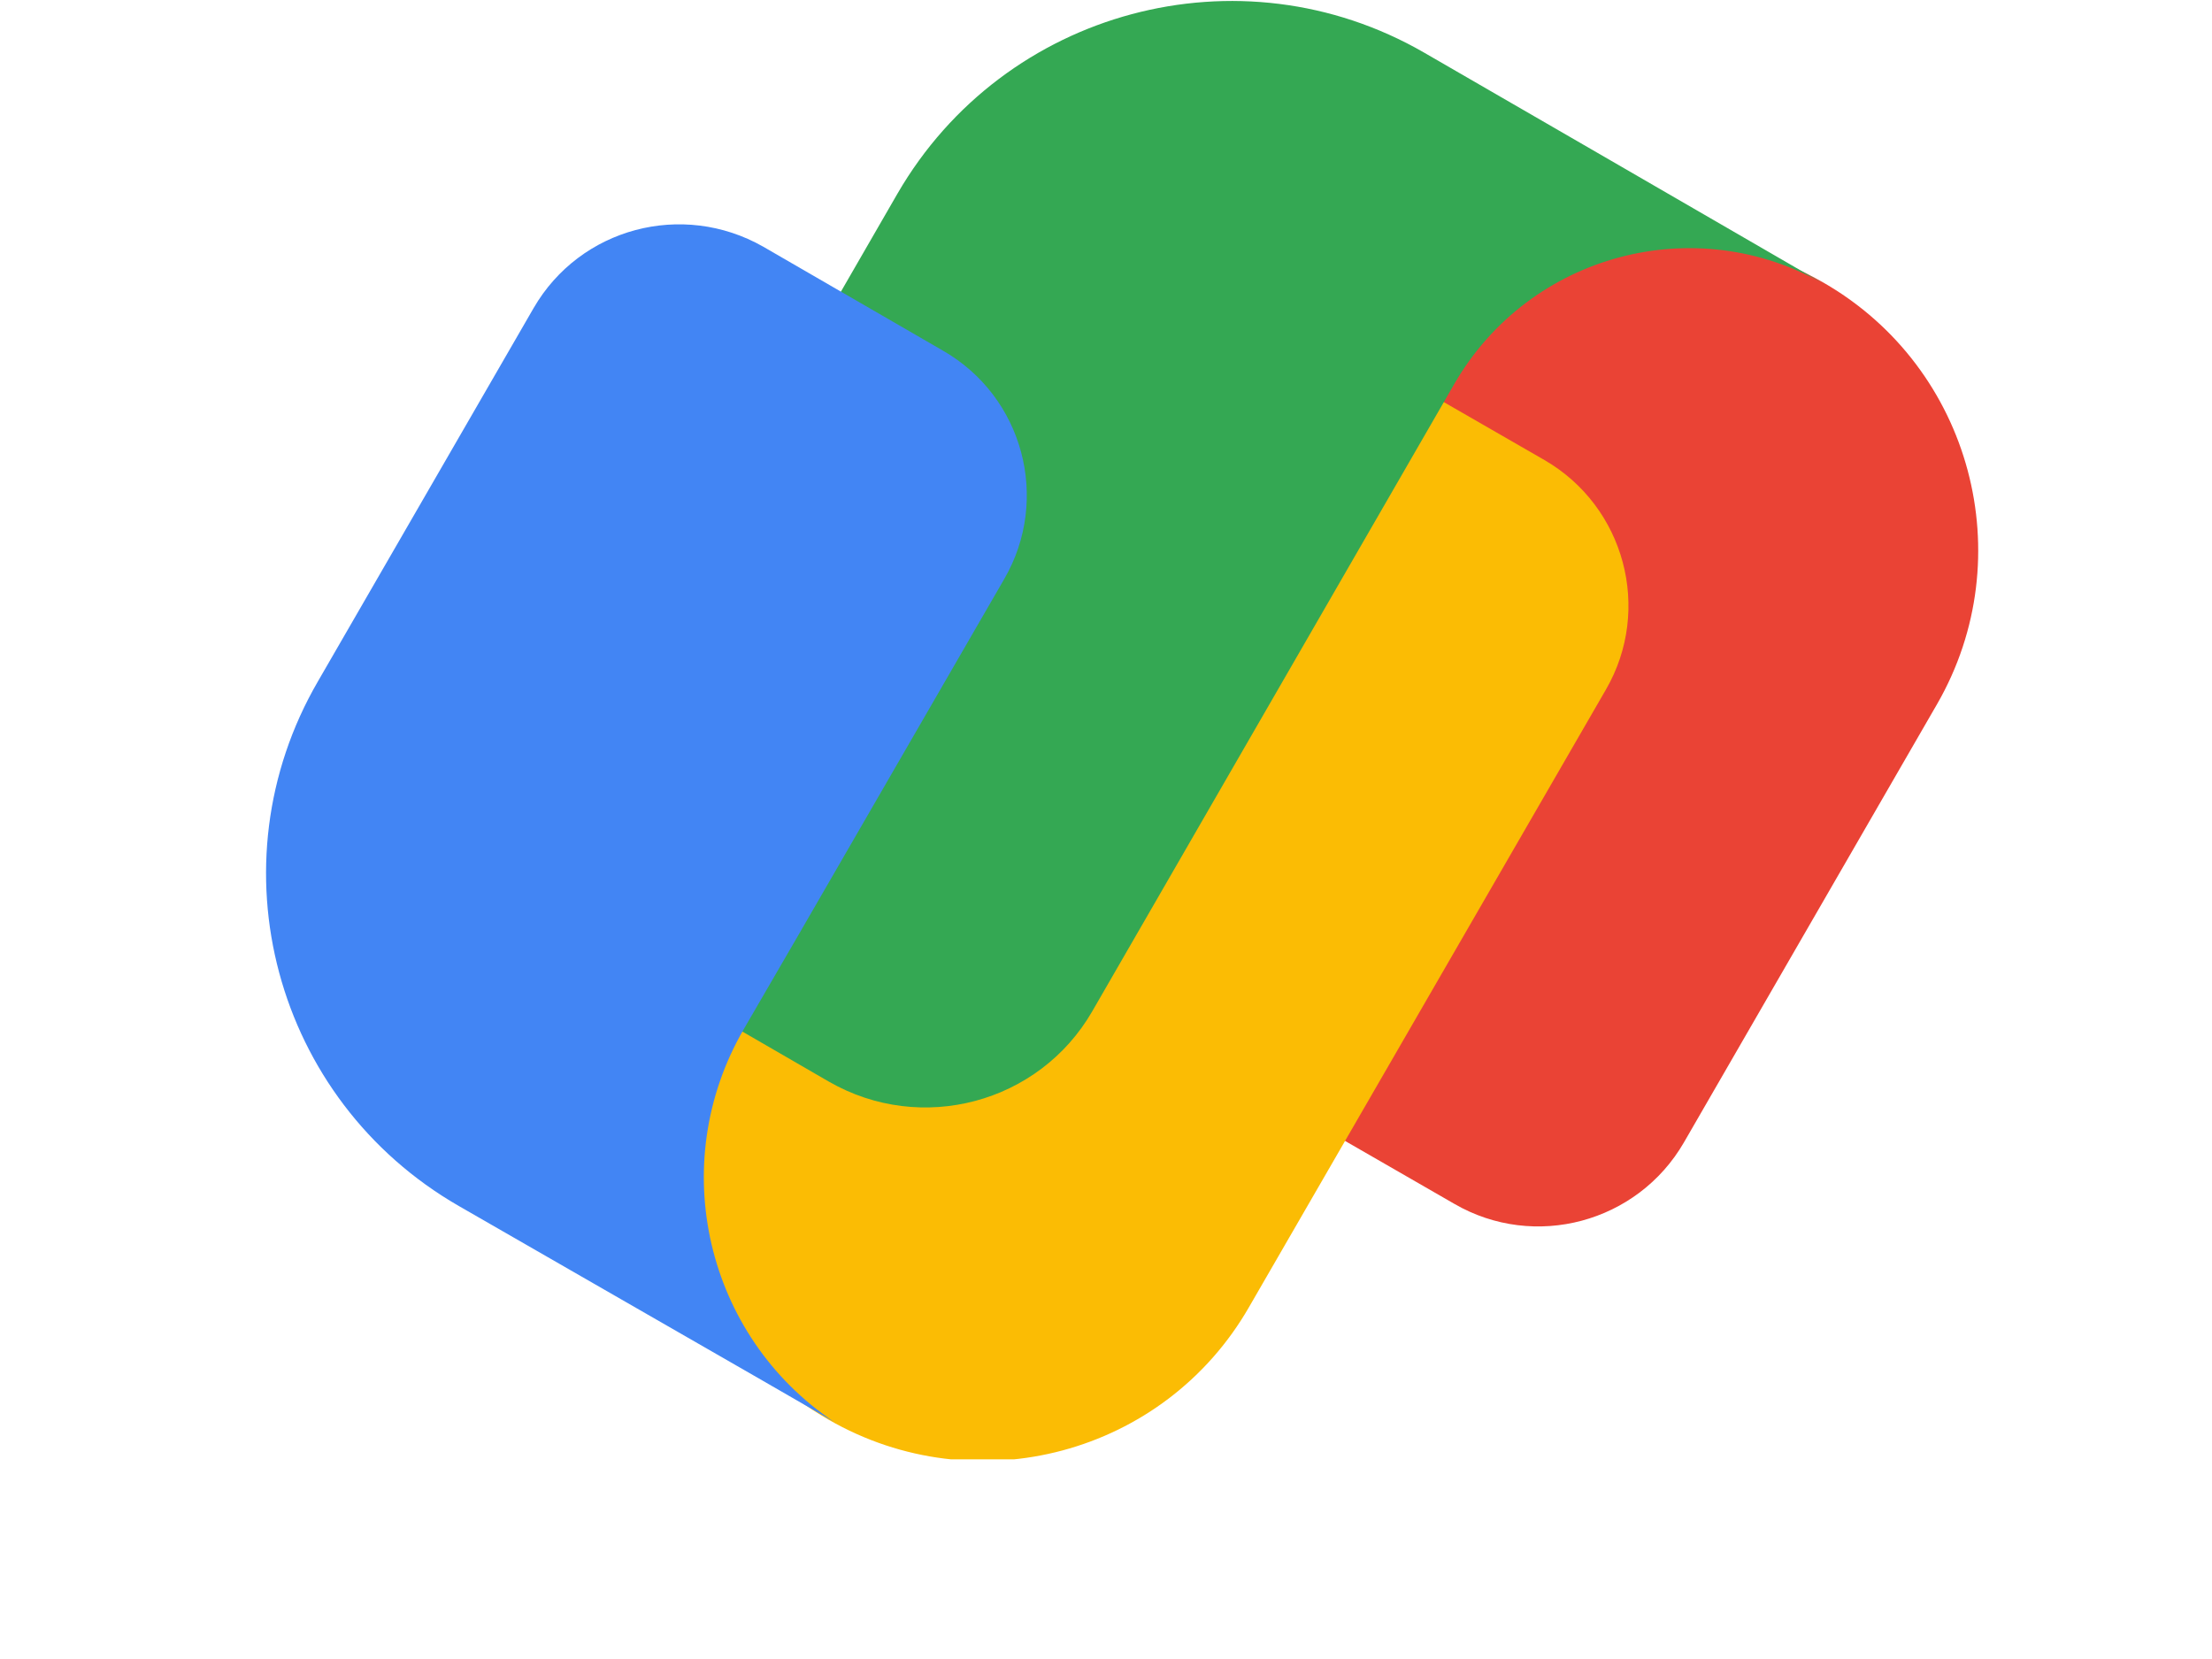 <svg width="4" height="3" viewBox="0 0 4 3" fill="none" xmlns="http://www.w3.org/2000/svg">
<g clip-path="url(#clip0_7_60443)">
<path d="M3.299 0.512C2.993 0.336 2.602 0.44 2.425 0.746L1.979 1.518C1.85 1.741 2.016 1.819 2.201 1.93L2.63 2.177C2.775 2.261 2.961 2.211 3.045 2.066L3.503 1.273C3.656 1.007 3.565 0.666 3.299 0.512Z" fill="#EA4335"/>
<path d="M2.793 0.832L2.364 0.585C2.128 0.454 1.994 0.445 1.897 0.599L1.264 1.694C1.088 2 1.193 2.391 1.498 2.567C1.765 2.721 2.106 2.63 2.259 2.363L2.904 1.247C2.988 1.102 2.938 0.916 2.793 0.832Z" fill="#FBBC04"/>
<path d="M2.876 0.269L2.575 0.095C2.242 -0.097 1.816 0.017 1.623 0.35L1.05 1.343C0.965 1.489 1.016 1.677 1.162 1.761L1.499 1.956C1.666 2.052 1.879 1.995 1.975 1.829L2.63 0.694C2.766 0.459 3.066 0.379 3.301 0.515L2.876 0.269Z" fill="#34A853"/>
<path d="M1.705 0.634L1.38 0.446C1.234 0.363 1.049 0.412 0.965 0.557L0.575 1.232C0.382 1.564 0.496 1.989 0.83 2.181L1.077 2.323L1.378 2.496L1.508 2.571C1.277 2.416 1.203 2.106 1.345 1.861L1.446 1.687L1.816 1.047C1.9 0.902 1.85 0.717 1.705 0.634Z" fill="#4285F4"/>
</g>
<defs>
<clipPath id="clip0_7_60443">
<rect width="3.709" height="2.448" fill="white" transform="scale(1.078)"/>
</clipPath>
</defs>
</svg>
